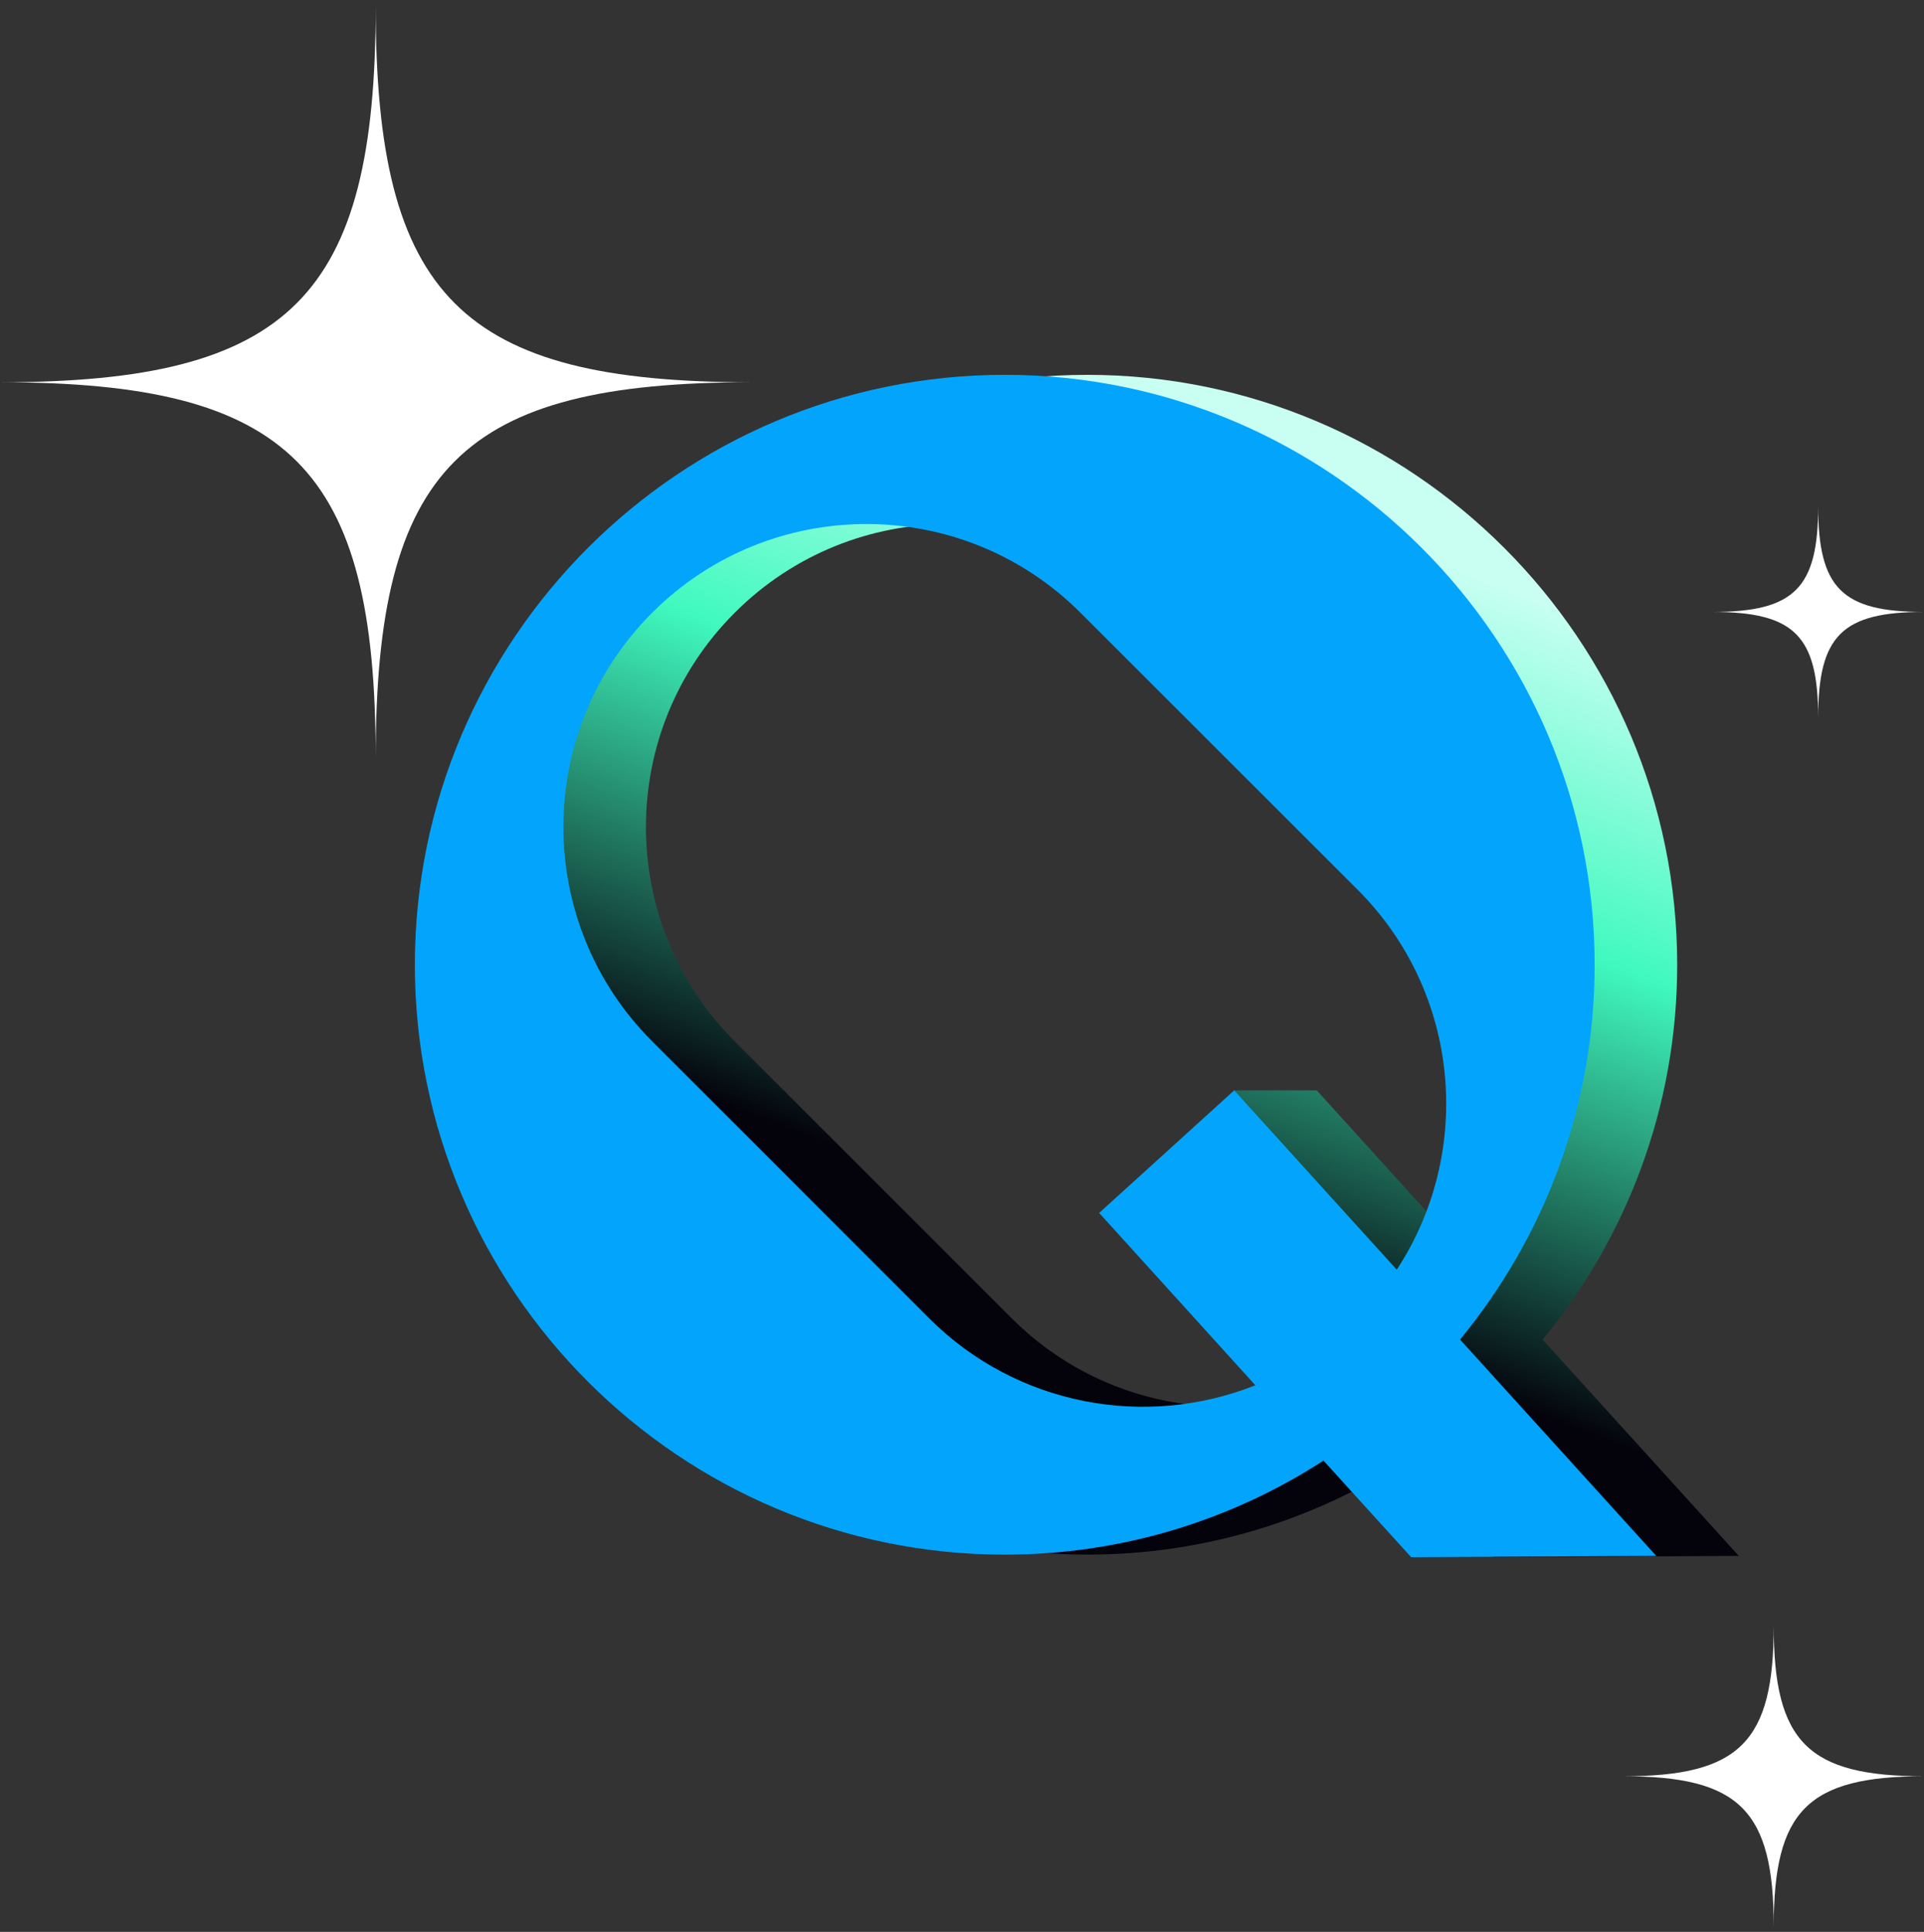 <svg width="253" height="254" viewBox="0 0 253 254" fill="none" xmlns="http://www.w3.org/2000/svg">
<rect x="0" y="0" width="253" height="254" fill="#333333" stroke="none"/>
<path d="M49.403 0.854C49.403 39.017 38.162 50.258 0 50.258C38.162 50.258 49.403 61.499 49.403 99.661C49.403 61.499 60.644 50.258 98.806 50.258C60.644 50.258 49.403 39.017 49.403 0.854Z" fill="white"/>
<path d="M239.083 66.54C239.083 77.332 235.959 80.456 225.167 80.456C235.959 80.456 239.083 83.58 239.083 94.373C239.083 83.58 242.208 80.456 253 80.456C242.208 80.456 239.083 77.332 239.083 66.54Z" fill="white"/>
<path d="M233.239 213.775C233.239 228.998 228.795 233.536 213.478 233.536C228.701 233.536 233.239 237.98 233.239 253.298C233.239 238.075 237.683 233.536 253 233.536C237.777 233.536 233.239 229.093 233.239 213.775Z" fill="white"/>
<path d="M189.374 116.973L152.941 80.568C137.382 65.009 112.166 65.009 96.607 80.568C81.049 96.126 81.049 121.343 96.607 136.901L133.013 173.306C144.619 184.913 161.597 187.835 175.931 182.129L162.288 143.358H173.148L194.523 166.933C204.654 151.485 202.957 130.555 189.374 116.973ZM228.646 204.563L196.416 204.73L184.893 192.038C172.786 199.859 158.396 204.396 142.977 204.396C100.226 204.396 65.407 169.605 65.407 126.826C65.435 84.075 100.226 49.283 142.977 49.283C185.728 49.283 220.547 84.075 220.547 126.853C220.547 145.557 213.895 162.702 202.845 176.118L228.646 204.563Z" fill="url(#paint0_linear_2_237)"/>
<path d="M178.52 116.973L142.087 80.568C126.528 65.009 101.312 65.009 85.753 80.568C70.195 96.126 70.195 121.343 85.753 136.901L122.158 173.306C133.765 184.913 150.743 187.835 165.076 182.129L144.536 159.473L162.293 143.358L183.669 166.933C193.8 151.485 192.102 130.555 178.52 116.973ZM217.792 204.563L185.561 204.73L174.039 192.038C161.931 199.859 147.542 204.396 132.122 204.396C89.371 204.396 54.553 169.605 54.553 126.826C54.58 84.075 89.371 49.283 132.122 49.283C174.874 49.283 209.692 84.075 209.692 126.853C209.692 145.557 203.04 162.702 191.991 176.118L217.792 204.563Z" fill="#03a5fc"/>
<defs>
<linearGradient id="paint0_linear_2_237" x1="217.5" y1="19.5" x2="147.027" y2="204.73" gradientUnits="userSpaceOnUse">
<stop offset="0.307" stop-color="#C8FFF2"/>
<stop offset="0.516" stop-color="#40F9BF"/>
<stop offset="0.812" stop-color="#04030C"/>
</linearGradient>
</defs>
</svg>
